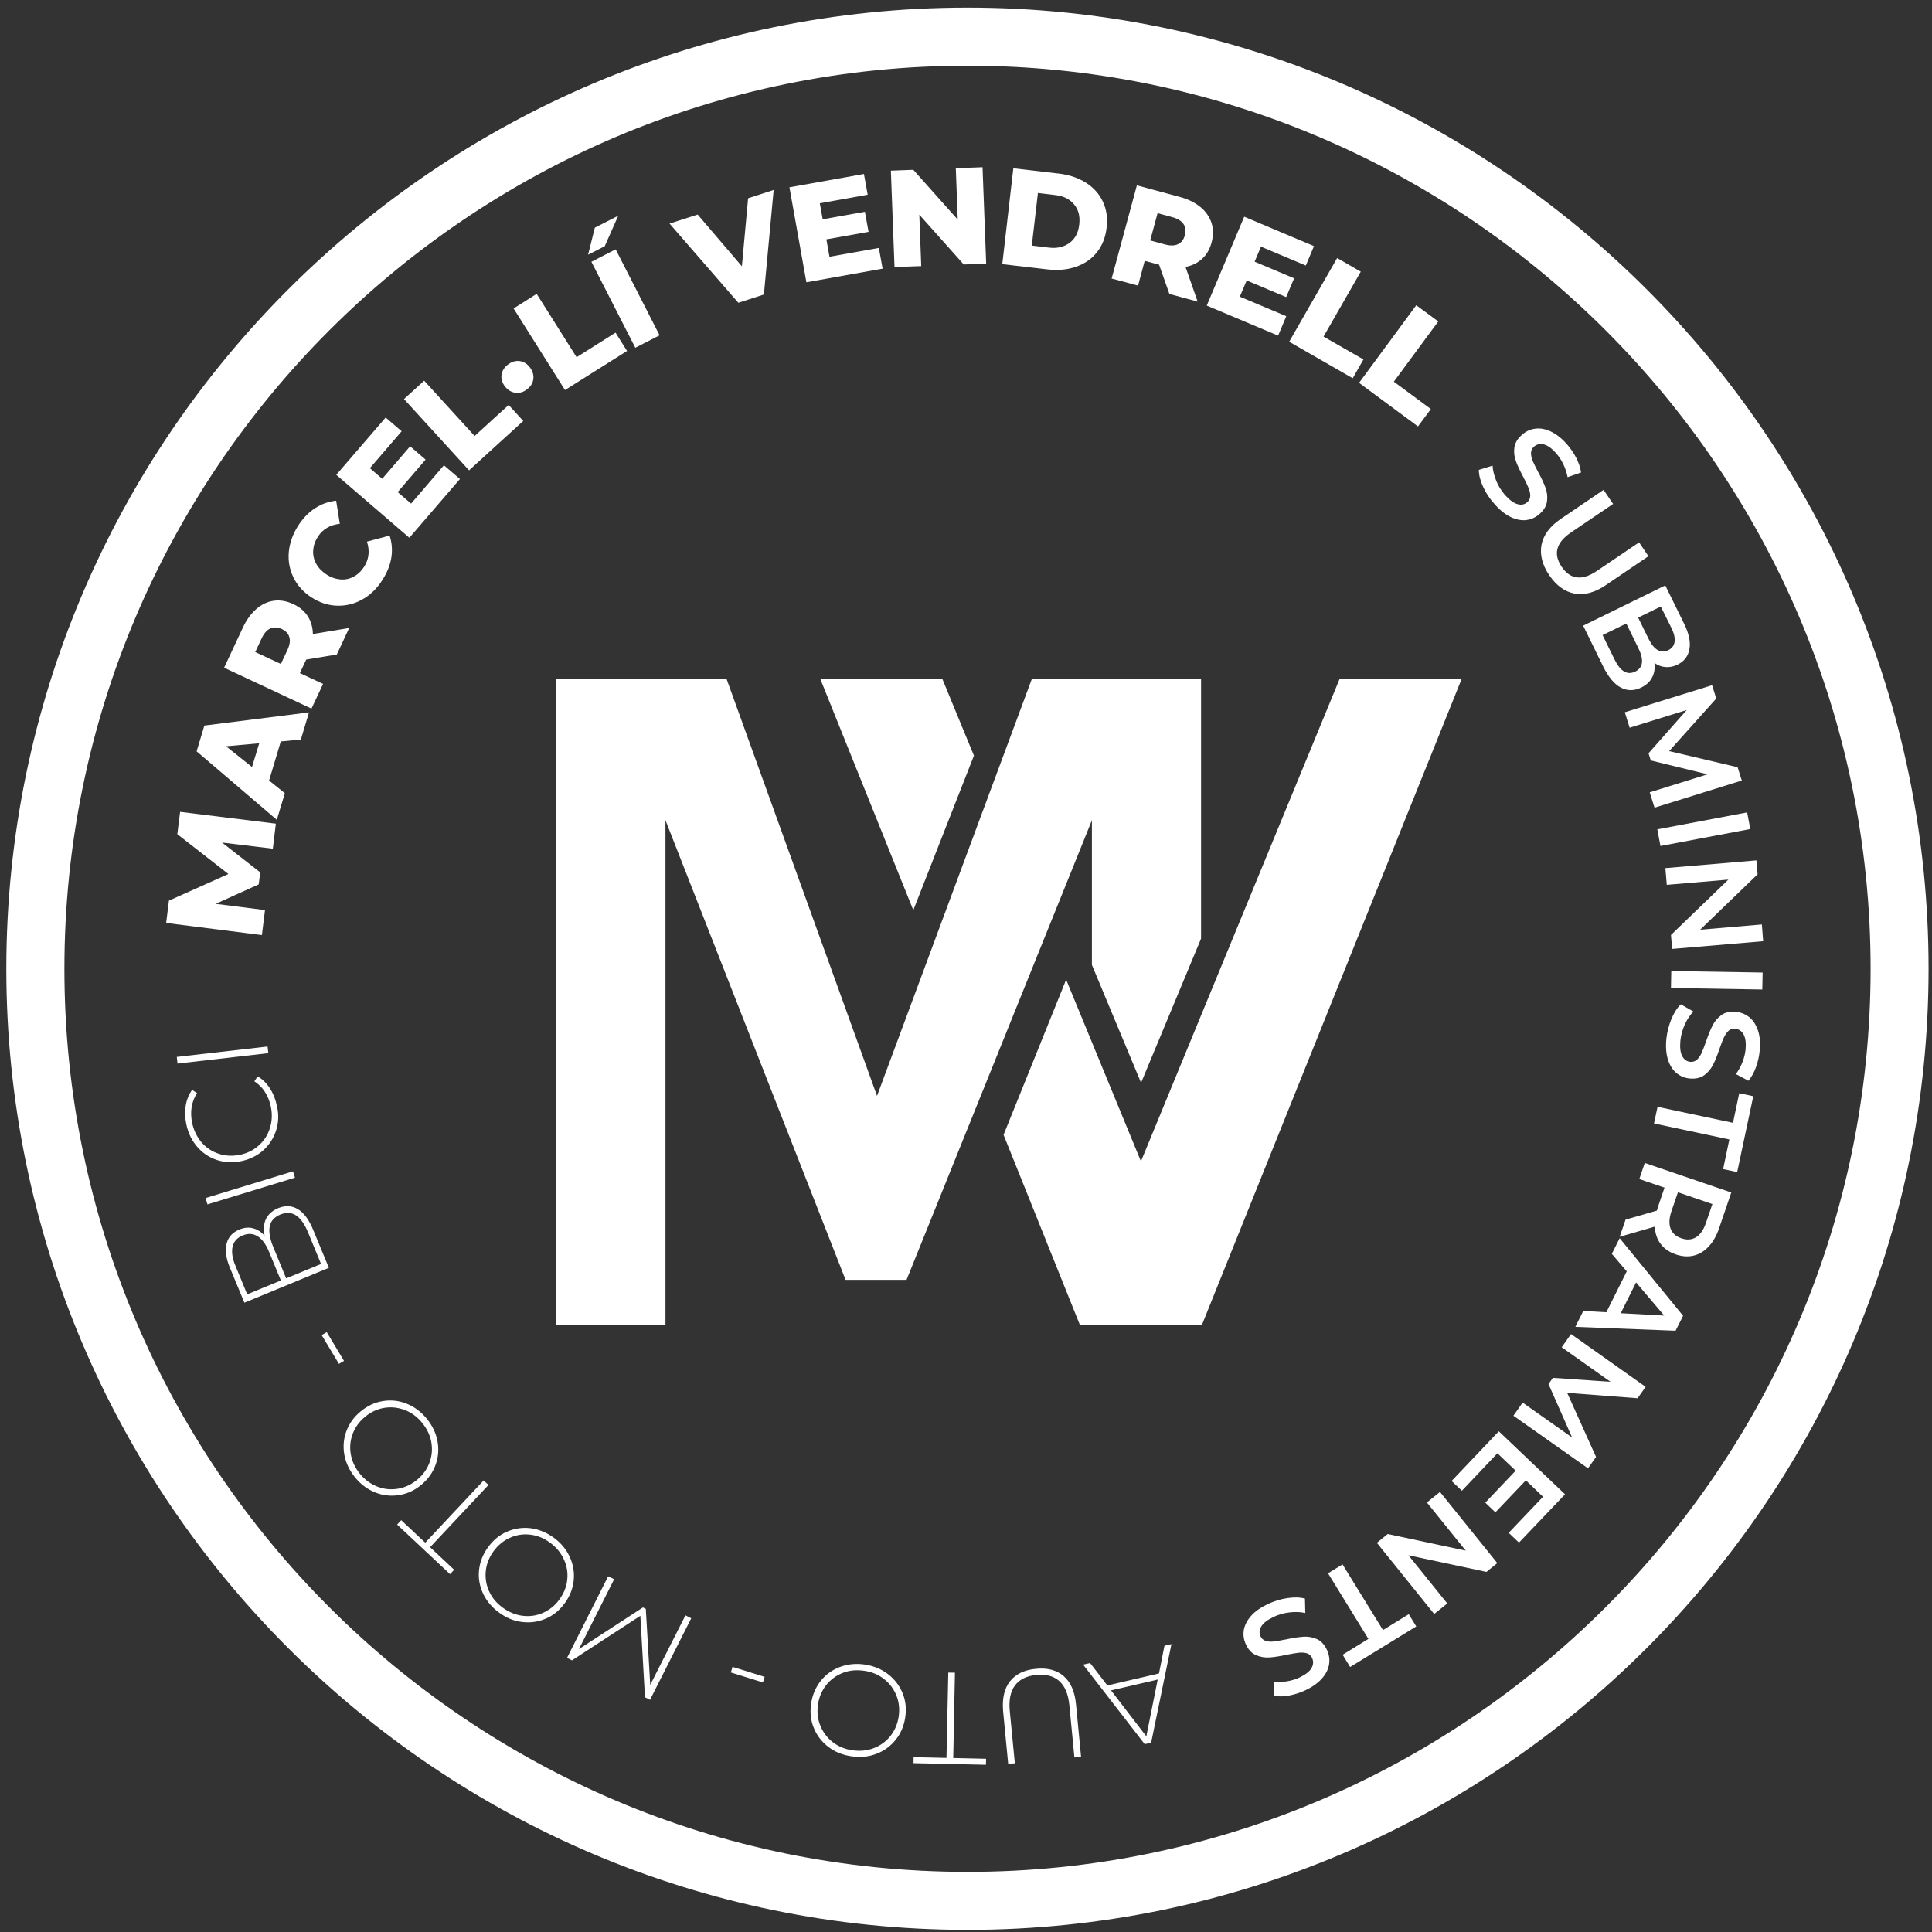 <?xml version="1.0" encoding="utf-8"?>
<!-- Generator: Adobe Illustrator 24.0.0, SVG Export Plug-In . SVG Version: 6.00 Build 0)  -->
<svg version="1.1" id="Capa_1" xmlns="http://www.w3.org/2000/svg" xmlns:xlink="http://www.w3.org/1999/xlink" x="0px" y="0px"
	 viewBox="0 0 1800 1800" style="enable-background:new 0 0 1800 1800;" xml:space="preserve">
<rect x="0" y="0" width="1800" height="1800" fill="#333333" stroke="none"/>
<style type="text/css">
	.st0{fill:#FFFFFF;}
</style>
<g>
	<g>
		<path class="st0" d="M1017.3,899V764.2l-172.7,428.2h-56.8L620,764.2v470.2H518.4V632.5h158.5L817.1,1021l144.3-388.6H1119v242.1
			l-55.9,134.3"/>
	</g>
	<g>
		<path class="st0" d="M850.9,848l-86.7-215.6h113.7l29.5,71.6 M993.3,912.7l69.7,169.3l185.1-449.5h113.7l-242,601.9h-113.7
			L935,1057.3"/>
	</g>
</g>
<g>
	<path class="st0" d="M901.4,1798C407.6,1798,5.9,1396.3,5.9,902.6C5.9,408.8,407.6,7.1,901.4,7.1s895.4,401.7,895.4,895.4
		C1796.8,1396.3,1395.1,1798,901.4,1798z M901.4,61.2C437.4,61.2,60,438.6,60,902.6s377.4,841.4,841.4,841.4
		c463.9,0,841.4-377.4,841.4-841.4S1365.3,61.2,901.4,61.2z"/>
</g>
<g>
	<path class="st0" d="M254.2,790.7l-47.3-5.7l35.6,27.8L241,824l-40.1,18.1l46,5.8l-2.9,23.3l-89.2-11.3l2.6-20.8l55.4-24.8
		l-47.6-37.1l2.6-20.8l89.2,11L254.2,790.7z"/>
	<path class="st0" d="M261.6,690.8l-10.9,36.4l14.7,11.8l-7.5,24.8L183.2,700l7.2-24l97.5-12.3l-7.6,25.3L261.6,690.8z M241.5,692.5
		l-30.9,2.8l24.2,19.3L241.5,692.5z"/>
	<path class="st0" d="M285.3,614.5l-5.9,12.6l21.6,10.1l-10.8,23l-81.4-38.1l17.4-37.2c3.4-7.4,7.7-13.2,12.6-17.5
		c5-4.3,10.4-6.9,16.3-7.7c5.9-0.8,11.9,0.2,18.1,3.1c5.9,2.7,10.4,6.5,13.5,11.3c3.1,4.8,4.7,10.3,4.8,16.6l33.8-5.6l-11.5,24.7
		L285.3,614.5z M251.9,585.5c-3.2,1.4-5.9,4.5-8.1,9.2l-6,12.8l23.9,11.1l6-12.8c2.2-4.7,2.9-8.8,1.9-12.1c-0.9-3.4-3.3-5.9-7.1-7.7
		C258.7,584.3,255.1,584.1,251.9,585.5z"/>
	<path class="st0" d="M337.4,558.6c-7.4,4.1-15.3,6-23.6,5.7c-8.3-0.3-16.2-2.9-23.7-7.8c-7.5-4.9-13.1-11.1-16.7-18.5
		c-3.6-7.5-5.1-15.4-4.3-23.9c0.8-8.4,3.7-16.6,8.8-24.5c4.5-6.9,9.7-12.3,15.8-16.2c6-3.9,12.5-6.2,19.5-6.9l3.4,21.5
		c-9.1,1-15.9,5-20.4,12c-2.7,4.1-4.1,8.3-4.4,12.7c-0.3,4.4,0.6,8.5,2.7,12.4c2.1,3.9,5.3,7.2,9.5,10c4.2,2.8,8.6,4.3,13,4.7
		c4.4,0.4,8.5-0.4,12.4-2.5c3.9-2,7.1-5.1,9.8-9.2c4.5-7,5.5-14.8,2.7-23.5l21.1-5.6c2.2,6.7,2.7,13.5,1.6,20.6
		c-1.2,7.1-4,14.1-8.5,21C351.1,548.5,344.8,554.5,337.4,558.6z"/>
	<path class="st0" d="M413.6,433.5l14.9,12.8l-47.1,54.7l-68.1-58.6l46-53.4l14.9,12.8l-29.6,34.4l11.5,9.9l26-30.3l14.4,12.4
		l-26,30.3l12.5,10.7L413.6,433.5z"/>
	<path class="st0" d="M376.4,371.8l18.8-17.1l47,51.5l31.7-28.9l13.6,14.9l-50.5,46L376.4,371.8z"/>
	<path class="st0" d="M480.1,365.9c-3.8-0.5-7-2.5-9.7-5.9c-2.6-3.5-3.7-7.1-3.1-10.9c0.6-3.8,2.6-6.9,6-9.5
		c3.5-2.6,7.1-3.7,10.8-3.2c3.8,0.5,7,2.5,9.6,5.9c2.6,3.5,3.7,7.1,3.2,10.9c-0.5,3.8-2.5,7-6,9.6
		C487.6,365.4,484,366.4,480.1,365.9z"/>
	<path class="st0" d="M478.5,287.4l21.5-13.6l37.2,59l36.3-22.9l10.7,17.1l-57.8,36.4L478.5,287.4z"/>
	<path class="st0" d="M554.2,212.1L576,201l-12.6,28.4l-15.5,7.9L554.2,212.1z M551,243.9l22.6-11.6l40.9,80.1l-22.6,11.6L551,243.9
		z"/>
	<path class="st0" d="M720.8,177l-9.1,97.4l-23.8,7.7l-64.1-73.8l26.2-8.4l41.2,48.2l5.8-63.4L720.8,177z"/>
	<path class="st0" d="M818.8,231l3.5,19.3l-71,12.7l-15.8-88.5l69.4-12.4l3.5,19.3l-44.6,8l2.7,14.9l39.3-7l3.4,18.7l-39.3,7
		l2.9,16.2L818.8,231z"/>
	<path class="st0" d="M915.4,155.8l3.4,89.8l-20.9,0.8L856.5,200l1.8,47.9l-24.9,0.9L830,159l20.9-0.8l41.4,46.4l-1.8-47.9
		L915.4,155.8z"/>
	<path class="st0" d="M944.1,156.8l42.2,4.9c9.8,1.1,18.2,4,25.4,8.5c7.1,4.5,12.4,10.4,15.8,17.6s4.6,15.3,3.5,24.3
		c-1,9-4,16.6-9,22.9c-4.9,6.2-11.4,10.7-19.4,13.5c-8,2.8-16.9,3.6-26.6,2.5l-42.2-4.9L944.1,156.8z M977.3,230.7
		c7.6,0.9,14-0.6,19.2-4.4c5.1-3.8,8.2-9.5,9-17.2c0.9-7.6-0.7-13.9-4.9-18.8c-4.1-4.9-10-7.8-17.7-8.6l-15.9-1.9l-5.7,49
		L977.3,230.7z"/>
	<path class="st0" d="M1079.9,246.6l-13.4-3.6l-6.2,23.1l-24.6-6.6l23.5-86.8l39.7,10.7c7.9,2.1,14.3,5.3,19.4,9.4
		c5.1,4.2,8.5,9.1,10.4,14.8c1.8,5.7,1.9,11.8,0.1,18.3c-1.7,6.3-4.6,11.4-8.8,15.2c-4.2,3.9-9.4,6.4-15.5,7.6l11.3,32.3l-26.3-7.1
		L1079.9,246.6z M1102.6,208.7c-2-2.9-5.5-5.1-10.5-6.4l-13.6-3.7l-6.9,25.4l13.6,3.7c5,1.4,9.1,1.3,12.3-0.2
		c3.2-1.5,5.3-4.3,6.4-8.3C1105,215.1,1104.6,211.6,1102.6,208.7z"/>
	<path class="st0" d="M1198.4,294.6l-7.6,18.1l-66.5-28l34.9-82.8l65,27.4l-7.6,18.1l-41.8-17.6l-5.9,14l36.8,15.5l-7.4,17.5
		l-36.8-15.5l-6.4,15.1L1198.4,294.6z"/>
	<path class="st0" d="M1245.8,240.4l22,12.7l-34.7,60.5l37.2,21.3l-10,17.5l-59.2-34L1245.8,240.4z"/>
	<path class="st0" d="M1319.5,284.4l20.5,15.1l-41.4,56.1l34.5,25.5l-12,16.2l-54.9-40.6L1319.5,284.4z"/>
	<path class="st0" d="M1381.8,453.6c-2.7-5.8-4-11.1-4-15.8l12.8-4c0.2,4.4,1.4,9.1,3.4,14.1c2,5,4.8,9.4,8.1,13.2
		c4.2,4.7,8.1,7.6,11.7,8.6c3.6,1,6.6,0.4,9.1-1.8c1.8-1.6,2.7-3.6,2.8-5.9c0-2.4-0.5-4.8-1.6-7.4c-1.1-2.6-2.7-6-4.9-10.2
		c-3.1-5.9-5.5-10.8-6.9-14.9c-1.5-4-2-8.2-1.4-12.5c0.6-4.3,2.9-8.3,7.2-12c3.5-3.1,7.6-5,12.2-5.6c4.6-0.6,9.4,0.2,14.5,2.6
		c5.1,2.4,10.1,6.3,15.1,11.9c3.4,3.9,6.3,8.2,8.7,12.8c2.3,4.6,3.8,9.1,4.4,13.5l-12.5,4.4c-0.8-4.3-2.2-8.3-4-12.1
		c-1.8-3.8-4-7.1-6.5-10c-4.1-4.7-8-7.5-11.6-8.4c-3.6-0.9-6.7-0.2-9.3,2.1c-1.8,1.6-2.7,3.6-2.7,5.9s0.5,4.8,1.6,7.4
		c1.1,2.6,2.8,6,5,10.2c3.1,5.7,5.4,10.6,6.9,14.7c1.5,4.1,2,8.3,1.4,12.6c-0.5,4.3-2.9,8.3-7,11.9c-3.5,3.1-7.6,5-12.1,5.6
		c-4.5,0.6-9.4-0.3-14.5-2.7c-5.1-2.4-10.2-6.4-15.1-12C1388,464.8,1384.5,459.5,1381.8,453.6z"/>
	<path class="st0" d="M1436.2,507.5c1.8-9.1,7.8-17.2,18-24.1l39.8-27l8.9,13.1l-39.3,26.6c-13.8,9.4-16.7,20-8.6,32
		c8.1,11.9,19,13.1,32.8,3.8l39.3-26.6l8.7,12.9l-39.8,27c-10.2,6.9-19.9,9.5-29,7.8c-9.1-1.7-17-7.4-23.6-17.1
		S1434.5,516.6,1436.2,507.5z"/>
	<path class="st0" d="M1539.3,631c-2,4.1-5.5,7.3-10.3,9.6c-6.6,3.2-13,3.2-19.1-0.1c-6.1-3.3-11.5-9.9-16.3-19.6l-18.6-38
		l76.5-37.5l17.6,35.8c4.4,9,6.1,16.8,4.9,23.5s-4.8,11.4-11,14.5c-3.8,1.9-7.6,2.6-11.3,2.3c-3.8-0.3-7.2-1.6-10.3-3.9
		C1542,622.5,1541.4,627,1539.3,631z M1523.5,625.7c7.4-3.6,8.3-10.9,2.9-21.9l-11.2-22.9l-22.1,10.8l11.2,22.9
		C1509.8,625.6,1516.1,629.3,1523.5,625.7z M1547.3,565.1l-21.1,10.3l9.9,20.1c2.4,4.9,5.2,8.3,8.3,10.1c3.1,1.8,6.3,1.8,9.8,0.2
		c3.5-1.7,5.5-4.3,6-7.9c0.5-3.5-0.5-7.8-2.9-12.7L1547.3,565.1z"/>
	<path class="st0" d="M1537,738.2l53.9-16.8l-52.9-12.9l-2.1-6.7l35.6-40.3l-53.2,16.5l-4.5-14.4l81.3-25.2l3.9,12.4l-43.9,49
		l63.8,15l3.9,12.4l-81.3,25.3L1537,738.2z"/>
	<path class="st0" d="M1627.8,756.9l2.9,15.5l-83.7,15.8l-2.9-15.5L1627.8,756.9z"/>
	<path class="st0" d="M1642.7,876.9l-84.8,7.2l-1.1-13l53.5-51.6l-57.4,4.9l-1.3-15.6l84.8-7.2l1.1,13l-53.5,51.6l57.5-4.9
		L1642.7,876.9z"/>
	<path class="st0" d="M1642.2,906.1l-0.3,15.8l-85.1-1.4l0.3-15.8L1642.2,906.1z"/>
	<path class="st0" d="M1557.2,949.4c2.5-5.9,5.4-10.5,8.8-13.7l11.7,6.7c-3.1,3.2-5.8,7.2-8,12.1c-2.2,4.9-3.6,9.8-4.1,14.9
		c-0.6,6.3-0.1,11.1,1.6,14.4c1.7,3.3,4.2,5.1,7.5,5.5c2.4,0.2,4.5-0.4,6.3-2c1.7-1.6,3.2-3.7,4.3-6.2c1.2-2.6,2.5-6.1,4.1-10.6
		c2.2-6.3,4.2-11.4,6.2-15.2c1.9-3.8,4.7-7,8.2-9.6s8.1-3.5,13.7-3c4.7,0.5,8.8,2.2,12.4,5.1c3.6,2.9,6.2,7.1,8,12.4
		c1.8,5.3,2.3,11.7,1.5,19.2c-0.5,5.2-1.7,10.2-3.5,15.1c-1.8,4.9-4.1,9-6.9,12.4l-11.7-6.2c2.5-3.5,4.6-7.2,6.1-11.1
		c1.5-3.9,2.5-7.8,2.9-11.6c0.6-6.2,0-10.9-1.8-14.2c-1.8-3.2-4.4-5-7.9-5.4c-2.4-0.2-4.5,0.4-6.2,2c-1.7,1.6-3.1,3.7-4.3,6.2
		s-2.5,6.1-4.1,10.6c-2.1,6.2-4.1,11.2-6.1,15c-2,3.9-4.7,7.1-8.2,9.6c-3.5,2.5-8,3.5-13.5,3c-4.7-0.5-8.8-2.2-12.3-5.1
		c-3.5-2.9-6.2-7.1-7.9-12.5c-1.7-5.4-2.2-11.8-1.5-19.2C1553.2,961.5,1554.8,955.3,1557.2,949.4z"/>
	<path class="st0" d="M1614.6,1046.1l5.8-27.6l13.1,2.8l-15,70.7l-13.1-2.8l5.8-27.6l-70.2-14.9l3.3-15.5L1614.6,1046.1z"/>
	<path class="st0" d="M1514.5,1136.3l29.2-8.4c0.2-0.7,0.5-1.8,0.9-3.2l6.2-18.2l-23.5-8l5.1-15l80.6,27.5l-11.3,33.2
		c-2.4,7-5.6,12.7-9.7,17.1c-4.1,4.4-8.7,7.2-14,8.5c-5.2,1.3-10.8,0.9-16.7-1.1c-6.1-2.1-10.8-5.3-14.1-9.8
		c-3.4-4.4-5.2-9.8-5.4-16.1l-32.8,9.5L1514.5,1136.3z M1580.2,1152.7c3.9-2.4,7-6.9,9.2-13.4l6-17.5l-32.1-11l-6,17.5
		c-2.2,6.5-2.5,11.9-0.9,16.3c1.6,4.3,5,7.4,10.2,9.1C1571.7,1155.5,1576.2,1155.1,1580.2,1152.7z"/>
	<path class="st0" d="M1496.6,1222.6l19-38.1l-13.9-16.3l7.3-14.6l59.1,72.3l-7,13.9l-93.4-3.6l7.4-14.8L1496.6,1222.6z
		 M1510,1223.5l40.5,2.2l-26.2-30.9L1510,1223.5z"/>
	<path class="st0" d="M1418.6,1306.8l46.1,32.5l-22-49.8l4.1-5.8l53.7,3.7l-45.5-32.2l8.7-12.3l69.5,49.2l-7.5,10.6l-65.6-5
		l26.9,59.7l-7.5,10.6L1410,1319L1418.6,1306.8z"/>
	<path class="st0" d="M1362,1388.9l-9.6-9.1l44-46.3l61.7,58.7l-42.9,45l-9.6-9.1l32-33.6l-16-15.3l-28.4,29.8l-9.4-9l28.3-29.8
		l-17-16.2L1362,1388.9z"/>
	<path class="st0" d="M1336.2,1503.7l-53.4-66.3l10.1-8.2l72.7,15.5l-36.2-44.9l12.2-9.8l53.4,66.3l-10.1,8.2l-72.7-15.5l36.2,44.9
		L1336.2,1503.7z"/>
	<path class="st0" d="M1288.5,1518.7l24-14.8l7,11.4l-61.6,37.8l-7-11.4l24-14.8l-37.6-61.1l13.5-8.3L1288.5,1518.7z"/>
	<path class="st0" d="M1199.5,1488.9c6.3-0.9,11.8-0.8,16.3,0.5l0.3,13.4c-4.3-1-9.2-1.2-14.5-0.6c-5.3,0.6-10.3,2-14.9,4.2
		c-5.7,2.7-9.6,5.6-11.5,8.8c-2,3.2-2.2,6.3-0.8,9.3c1,2.2,2.7,3.6,4.9,4.3c2.3,0.7,4.8,0.9,7.6,0.5c2.8-0.3,6.5-1,11.2-1.9
		c6.5-1.4,11.9-2.2,16.2-2.5c4.3-0.3,8.4,0.4,12.4,2.1c4,1.7,7.2,5.1,9.6,10.2c2,4.3,2.7,8.7,2,13.2c-0.7,4.6-2.8,9-6.5,13.2
		c-3.7,4.3-8.9,8-15.6,11.2c-4.7,2.2-9.6,3.8-14.7,4.8c-5.1,1-9.8,1.1-14.2,0.5l-0.7-13.2c4.3,0.4,8.5,0.2,12.7-0.5
		c4.2-0.7,7.9-1.9,11.4-3.5c5.6-2.7,9.4-5.6,11.2-8.8s2-6.4,0.5-9.5c-1-2.2-2.7-3.6-4.9-4.3c-2.2-0.6-4.8-0.8-7.5-0.5
		c-2.8,0.3-6.5,1-11.2,1.9c-6.3,1.4-11.7,2.2-16,2.5c-4.3,0.3-8.5-0.4-12.5-2.1c-4-1.7-7.2-5-9.5-10c-2-4.3-2.7-8.6-2-13.2
		c0.7-4.5,2.9-8.9,6.6-13.2c3.7-4.3,9-8,15.7-11.2C1187,1491.7,1193.2,1489.8,1199.5,1488.9z"/>
	<path class="st0" d="M1031.7,1570.3l48.1-11.2l5.1-25.8l6.5-1.5l-18.9,91.8l-6,1.4l-57.4-74.1l6.5-1.5L1031.7,1570.3z
		 M1035.1,1574.9l32.9,42.8l10.6-52.9L1035.1,1574.9z"/>
	<path class="st0" d="M991,1561.6c6.5,5.6,10.4,14.4,11.5,26.4l4.7,48.8l-6.2,0.6l-4.7-48.5c-1-10.4-4.1-18-9.4-22.7
		c-5.3-4.7-12.4-6.6-21.4-5.7c-9,0.9-15.6,4.1-19.8,9.7c-4.3,5.6-5.9,13.6-4.9,24.1l4.7,48.5l-6.2,0.6l-4.7-48.8
		c-1.1-11.9,1-21.3,6.3-28.1c5.4-6.8,13.4-10.7,24.2-11.7C975.8,1553.7,984.5,1556,991,1561.6z"/>
	<path class="st0" d="M888.1,1637.9l30.6,0.7l-0.1,5.6l-67.5-1.5l0.1-5.6l30.6,0.7l1.7-79.5l6.2,0.1L888.1,1637.9z"/>
	<path class="st0" d="M827.4,1559.8c6.1,4.7,10.6,10.6,13.5,17.6c2.9,7.1,3.7,14.6,2.5,22.6c-1.2,8-4.1,15-8.9,20.9
		c-4.8,6-10.7,10.3-18,13.1c-7.2,2.8-14.9,3.5-23.2,2.3c-8.3-1.2-15.5-4.1-21.6-8.8c-6.1-4.7-10.6-10.5-13.5-17.6
		c-2.9-7-3.7-14.6-2.5-22.7c1.2-8.1,4.2-15.1,8.9-21.1c4.8-6,10.7-10.3,17.9-13c7.2-2.7,14.9-3.5,23.2-2.3
		C814.1,1552.1,821.3,1555.1,827.4,1559.8z M785.2,1558.6c-6.2,2.4-11.3,6.2-15.4,11.3c-4.1,5.2-6.7,11.2-7.7,18.2
		c-1,7-0.3,13.5,2.2,19.7c2.5,6.1,6.3,11.2,11.5,15.3c5.2,4,11.4,6.6,18.4,7.6c7.1,1,13.7,0.4,19.9-2s11.4-6.2,15.5-11.3
		c4.1-5.2,6.7-11.3,7.7-18.2c1-7,0.3-13.5-2.2-19.7c-2.5-6.1-6.3-11.2-11.6-15.3c-5.3-4.1-11.4-6.6-18.5-7.6
		C797.9,1555.6,791.3,1556.2,785.2,1558.6z"/>
	<path class="st0" d="M710.8,1567.5l-29.9-9.3l1.6-5.2l29.9,9.3L710.8,1567.5z"/>
	<path class="st0" d="M572.2,1471.3l-32.8,65.1l59.6-38.8l2.7,1.4l4.1,70.8l32.8-64.8l5.4,2.7l-38.4,76l-4.7-2.4l-4.3-75.9
		l-63.7,41.5l-4.6-2.3l38.3-76L572.2,1471.3z"/>
	<path class="st0" d="M530.8,1450.5c3.2,7,4.5,14.3,3.7,21.9c-0.8,7.6-3.5,14.6-8.3,21.2c-4.8,6.6-10.6,11.4-17.6,14.4
		c-7,3-14.3,4.1-22,3.2c-7.7-0.9-14.9-3.8-21.6-8.8c-6.8-4.9-11.7-10.9-15-17.8c-3.2-7-4.5-14.3-3.7-21.8c0.8-7.6,3.6-14.7,8.4-21.3
		c4.8-6.6,10.7-11.5,17.7-14.5c7-3,14.3-4.1,21.9-3.2c7.6,1,14.8,3.9,21.6,8.8C522.6,1437.5,527.6,1443.5,530.8,1450.5z M494,1429.8
		c-6.6-0.8-12.9,0.2-18.9,2.9c-6,2.7-11.2,6.9-15.3,12.6c-4.1,5.7-6.6,11.8-7.2,18.4c-0.7,6.6,0.4,12.9,3.1,18.9
		c2.7,6,7,11.1,12.8,15.3c5.8,4.2,11.9,6.7,18.5,7.5c6.6,0.8,12.9-0.1,19-2.8c6-2.7,11.2-6.8,15.3-12.6c4.1-5.7,6.6-11.8,7.2-18.4
		c0.7-6.6-0.4-12.9-3.2-18.9c-2.8-6-7-11.2-12.8-15.4C506.7,1433,500.5,1430.5,494,1429.8z"/>
	<path class="st0" d="M400.7,1441.5l22.4,21l-3.8,4.1l-49.3-46.2l3.8-4.1l22.4,21l54.4-58l4.5,4.2L400.7,1441.5z"/>
	<path class="st0" d="M407.6,1342.7c1.4,7.6,0.8,15-1.8,22.1c-2.6,7.2-7,13.3-13.2,18.5c-6.2,5.2-13.1,8.4-20.6,9.6
		c-7.5,1.2-14.9,0.5-22.1-2.3s-13.5-7.4-18.8-13.8c-5.3-6.4-8.7-13.4-10.2-21c-1.4-7.6-0.9-14.9,1.7-22.1c2.6-7.2,7-13.4,13.3-18.6
		c6.3-5.3,13.2-8.5,20.7-9.7c7.5-1.3,14.9-0.5,22,2.3c7.2,2.8,13.4,7.4,18.8,13.8C402.8,1328.1,406.2,1335.1,407.6,1342.7z
		 M376.9,1313.6c-6.2-2.3-12.5-3-19-1.9c-6.5,1.1-12.5,3.9-17.9,8.4c-5.4,4.5-9.3,9.9-11.5,16.1c-2.3,6.2-2.8,12.6-1.6,19.1
		c1.2,6.5,4.1,12.5,8.6,18c4.6,5.5,10,9.4,16.2,11.8c6.2,2.4,12.6,3,19.1,1.9c6.5-1.1,12.5-3.9,17.9-8.4c5.4-4.5,9.3-9.9,11.5-16.1
		c2.3-6.2,2.8-12.6,1.6-19.1s-4.1-12.5-8.7-18C388.5,1319.8,383.1,1315.9,376.9,1313.6z"/>
	<path class="st0" d="M315.8,1270.7l-16.1-26.8l4.7-2.8l16.1,26.8L315.8,1270.7z"/>
	<path class="st0" d="M247.9,1135.5c2.2-4.4,5.9-7.6,11.3-9.9c6.7-2.7,12.8-2.4,18.4,1c5.6,3.4,10.4,9.9,14.3,19.5l14.5,35.1
		l-78.7,32.5l-13.6-32.8c-3.5-8.5-4.5-15.9-3-22.1c1.5-6.2,5.5-10.6,12-13.3c4.5-1.9,8.8-2.2,12.8-1.1c4.1,1.1,7.6,3.4,10.6,6.9
		C245.3,1145.1,245.7,1139.9,247.9,1135.5z M230.3,1205.9l31.4-12.9l-11.1-26.9c-2.9-6.9-6.4-11.7-10.6-14.3
		c-4.2-2.6-8.9-2.9-14-0.7c-5.1,2.1-8.2,5.6-9.3,10.4c-1.1,4.8-0.3,10.7,2.6,17.6L230.3,1205.9z M275.9,1132.4
		c-4.3-2.8-9.2-3.1-14.8-0.8c-5.5,2.3-8.8,5.9-9.8,11c-1,5,0.1,11.4,3.2,19l12.1,29.4l32.5-13.4l-12.1-29.4
		C283.9,1140.5,280.1,1135.3,275.9,1132.4z"/>
	<path class="st0" d="M193.3,1122.1l-1.8-5.9l81.5-24.9l1.8,5.9L193.3,1122.1z"/>
	<path class="st0" d="M257.3,1053c-2.3,7.3-6.3,13.5-11.9,18.6c-5.6,5.1-12.5,8.5-20.5,10.2c-8,1.7-15.6,1.3-22.9-1.1
		c-7.2-2.4-13.3-6.5-18.3-12.3s-8.4-12.8-10.1-20.9c-1.3-6-1.5-11.8-0.6-17.3c0.9-5.5,2.9-10.4,5.9-14.8l4.7,3
		c-5.2,8-6.7,17.3-4.6,27.7c1.5,7,4.4,13,8.7,18.1c4.4,5.1,9.7,8.6,16,10.7c6.3,2.1,12.9,2.4,19.8,1s12.8-4.4,17.7-8.8
		c4.9-4.4,8.4-9.8,10.3-16.2c2-6.4,2.3-13.1,0.8-20c-2.2-10.3-7.3-18.2-15.3-23.5l3.1-4.6c4.6,2.8,8.4,6.5,11.4,11.2
		c3,4.7,5.2,10,6.4,16C259.9,1038,259.6,1045.7,257.3,1053z"/>
	<path class="st0" d="M165.4,990.9l-0.7-6.2l84.6-9.7l0.7,6.2L165.4,990.9z"/>
</g>
</svg>
